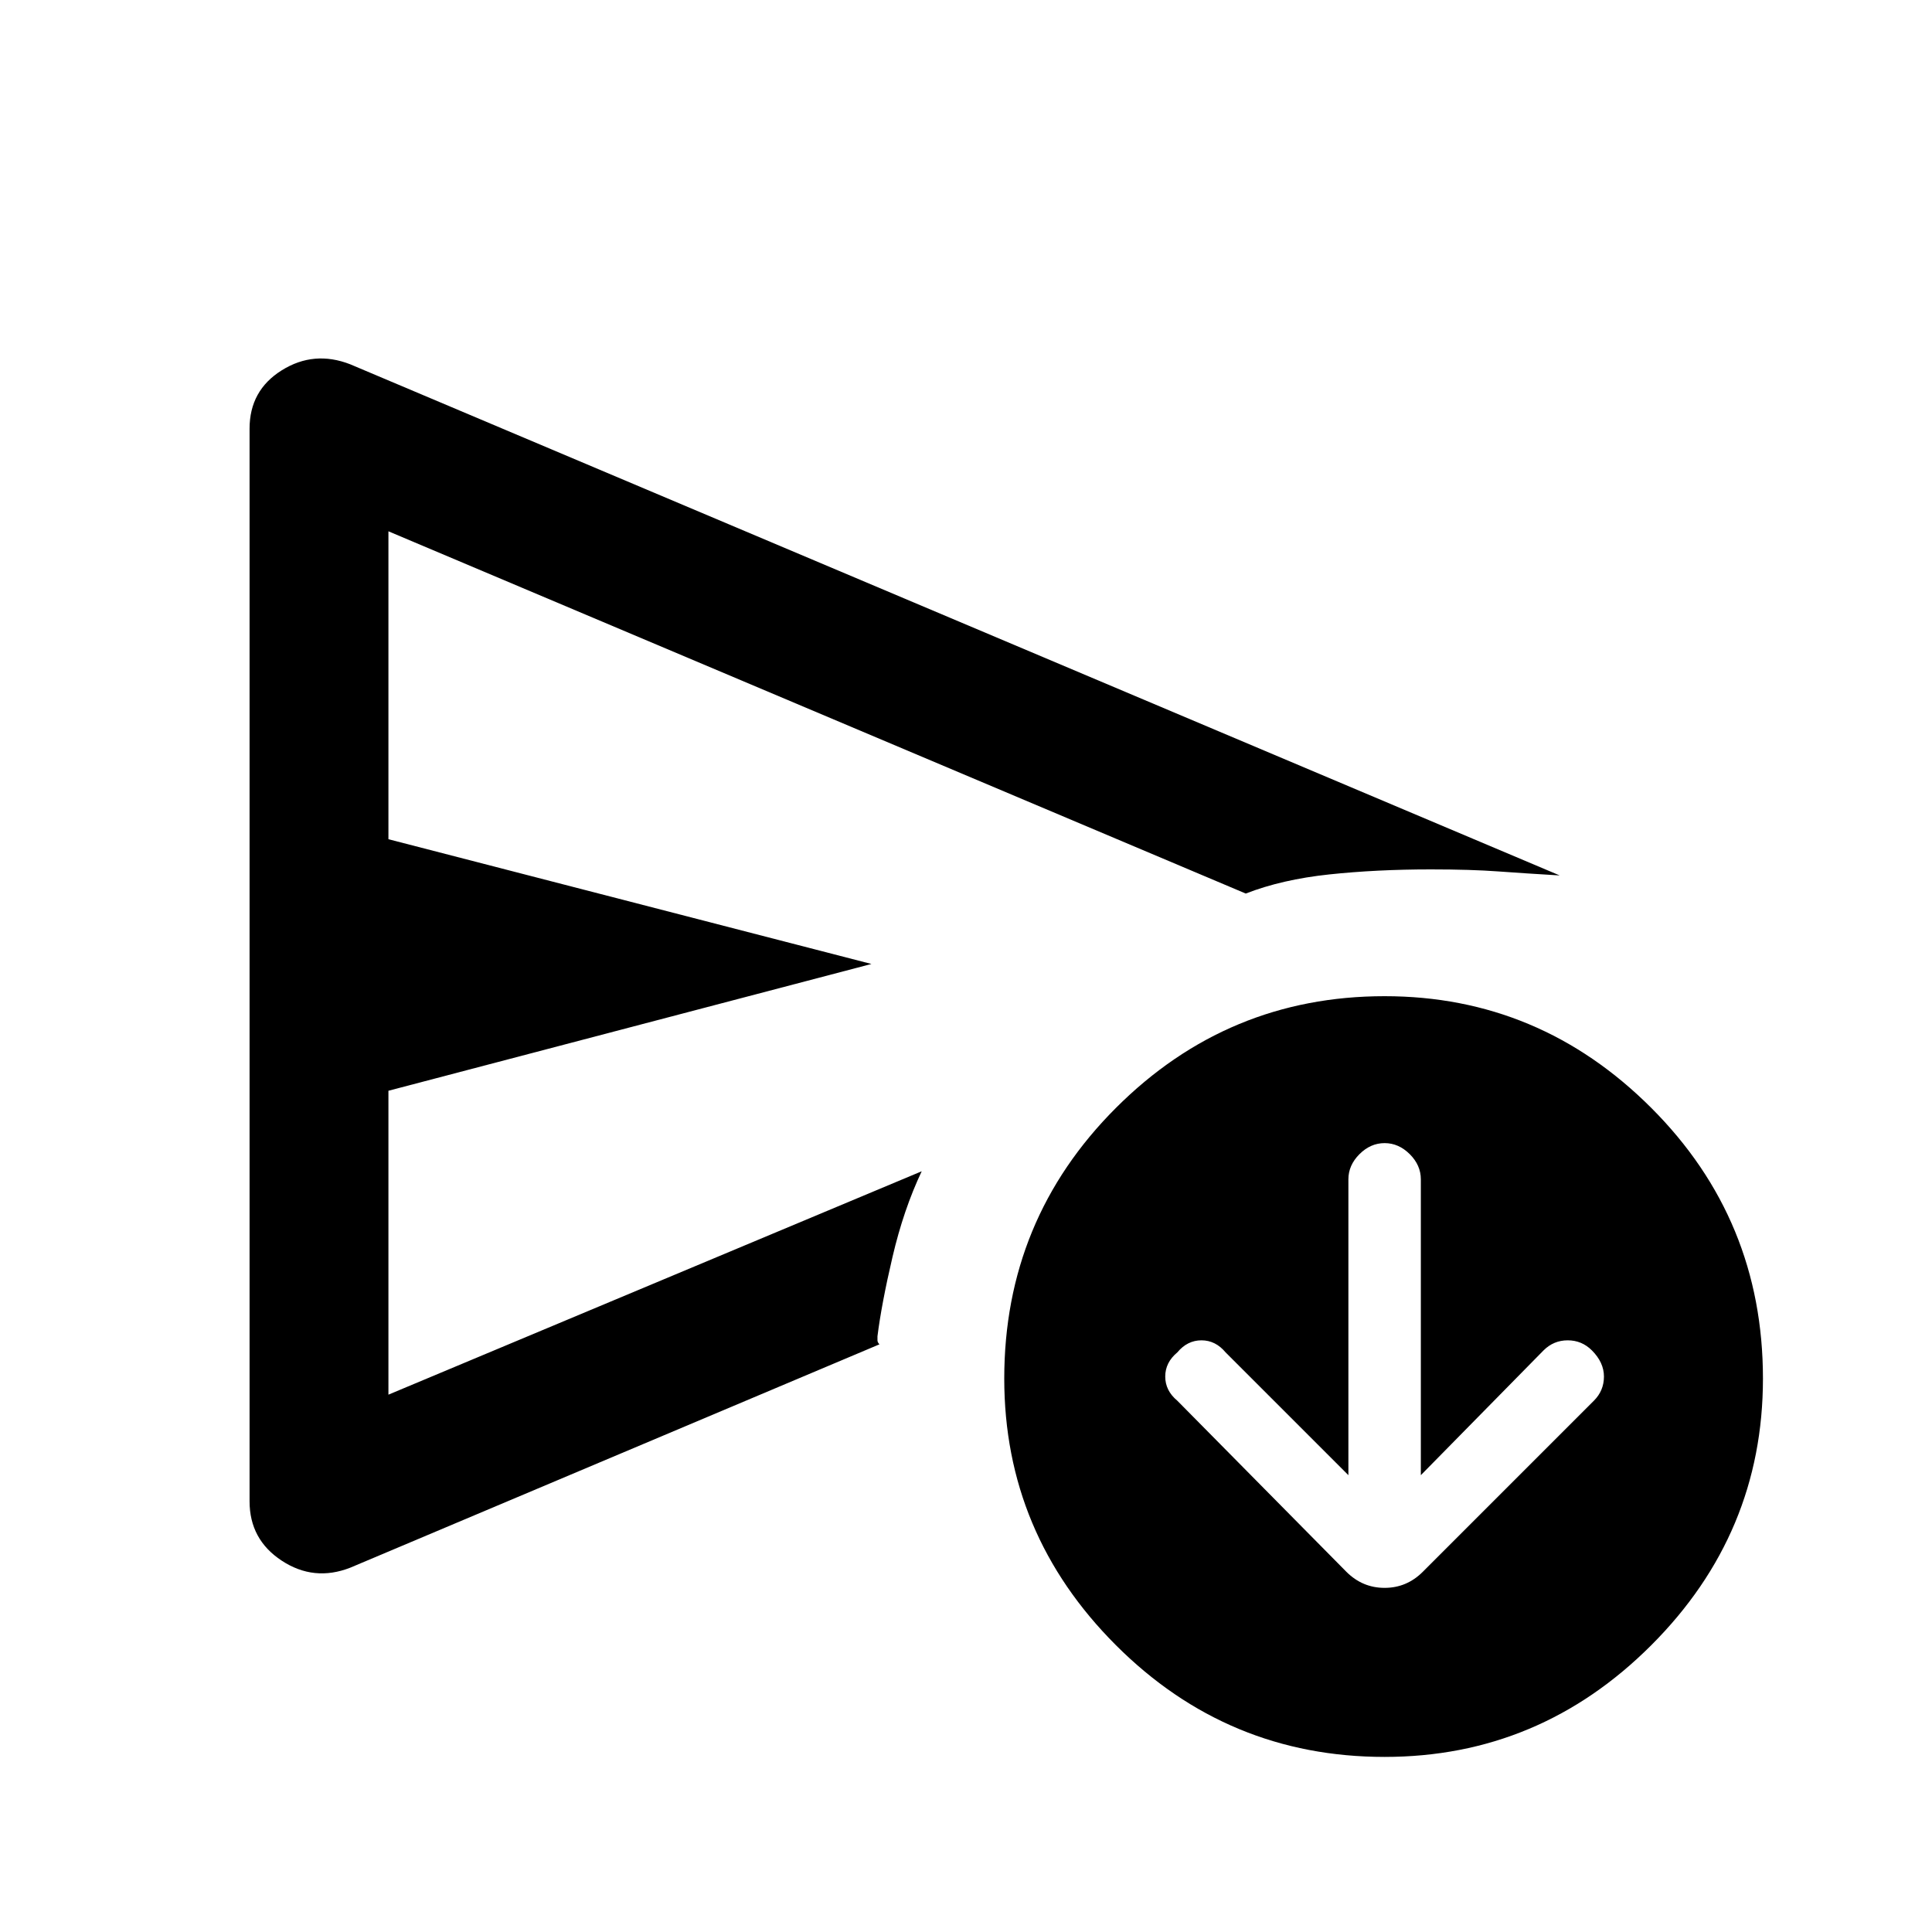<svg xmlns="http://www.w3.org/2000/svg" height="40" width="40"><path d="M27.917 30.542 25.375 28Q25.167 27.75 24.875 27.75Q24.583 27.75 24.375 28Q24.125 28.208 24.125 28.5Q24.125 28.792 24.375 29L27.875 32.542Q28.208 32.875 28.667 32.875Q29.125 32.875 29.458 32.542L33 29Q33.208 28.792 33.208 28.5Q33.208 28.208 32.958 27.958Q32.75 27.75 32.458 27.75Q32.167 27.75 31.958 27.958L29.417 30.542V24.417Q29.417 24.125 29.188 23.896Q28.958 23.667 28.667 23.667Q28.375 23.667 28.146 23.896Q27.917 24.125 27.917 24.417ZM5.167 31.083Q5.167 31.875 5.833 32.312Q6.5 32.75 7.25 32.458L18.208 27.833Q18.167 27.792 18.167 27.75Q18.167 27.708 18.167 27.667Q18.25 27 18.479 26.021Q18.708 25.042 19.083 24.25L8.042 28.875V22.583L18.042 19.958L8.042 17.375V11L25.792 18.5Q26.542 18.208 27.521 18.104Q28.5 18 29.625 18Q30.458 18 31.021 18.042Q31.583 18.083 32.292 18.125L7.25 7.542Q6.5 7.25 5.833 7.667Q5.167 8.083 5.167 8.875ZM28.667 36.375Q25.417 36.375 23.104 34.062Q20.792 31.75 20.792 28.542Q20.792 25.25 23.104 22.938Q25.417 20.625 28.667 20.625Q31.875 20.625 34.188 22.938Q36.5 25.25 36.5 28.542Q36.5 31.75 34.188 34.062Q31.875 36.375 28.667 36.375ZM8.042 24.25V28.875V22.583Q8.042 22.583 8.042 22.583Q8.042 22.583 8.042 22.583V17.375Q8.042 17.375 8.042 17.375Q8.042 17.375 8.042 17.375V11V18.5Q8.042 19.167 8.042 20.875Q8.042 22.583 8.042 24.25Z"/></svg>